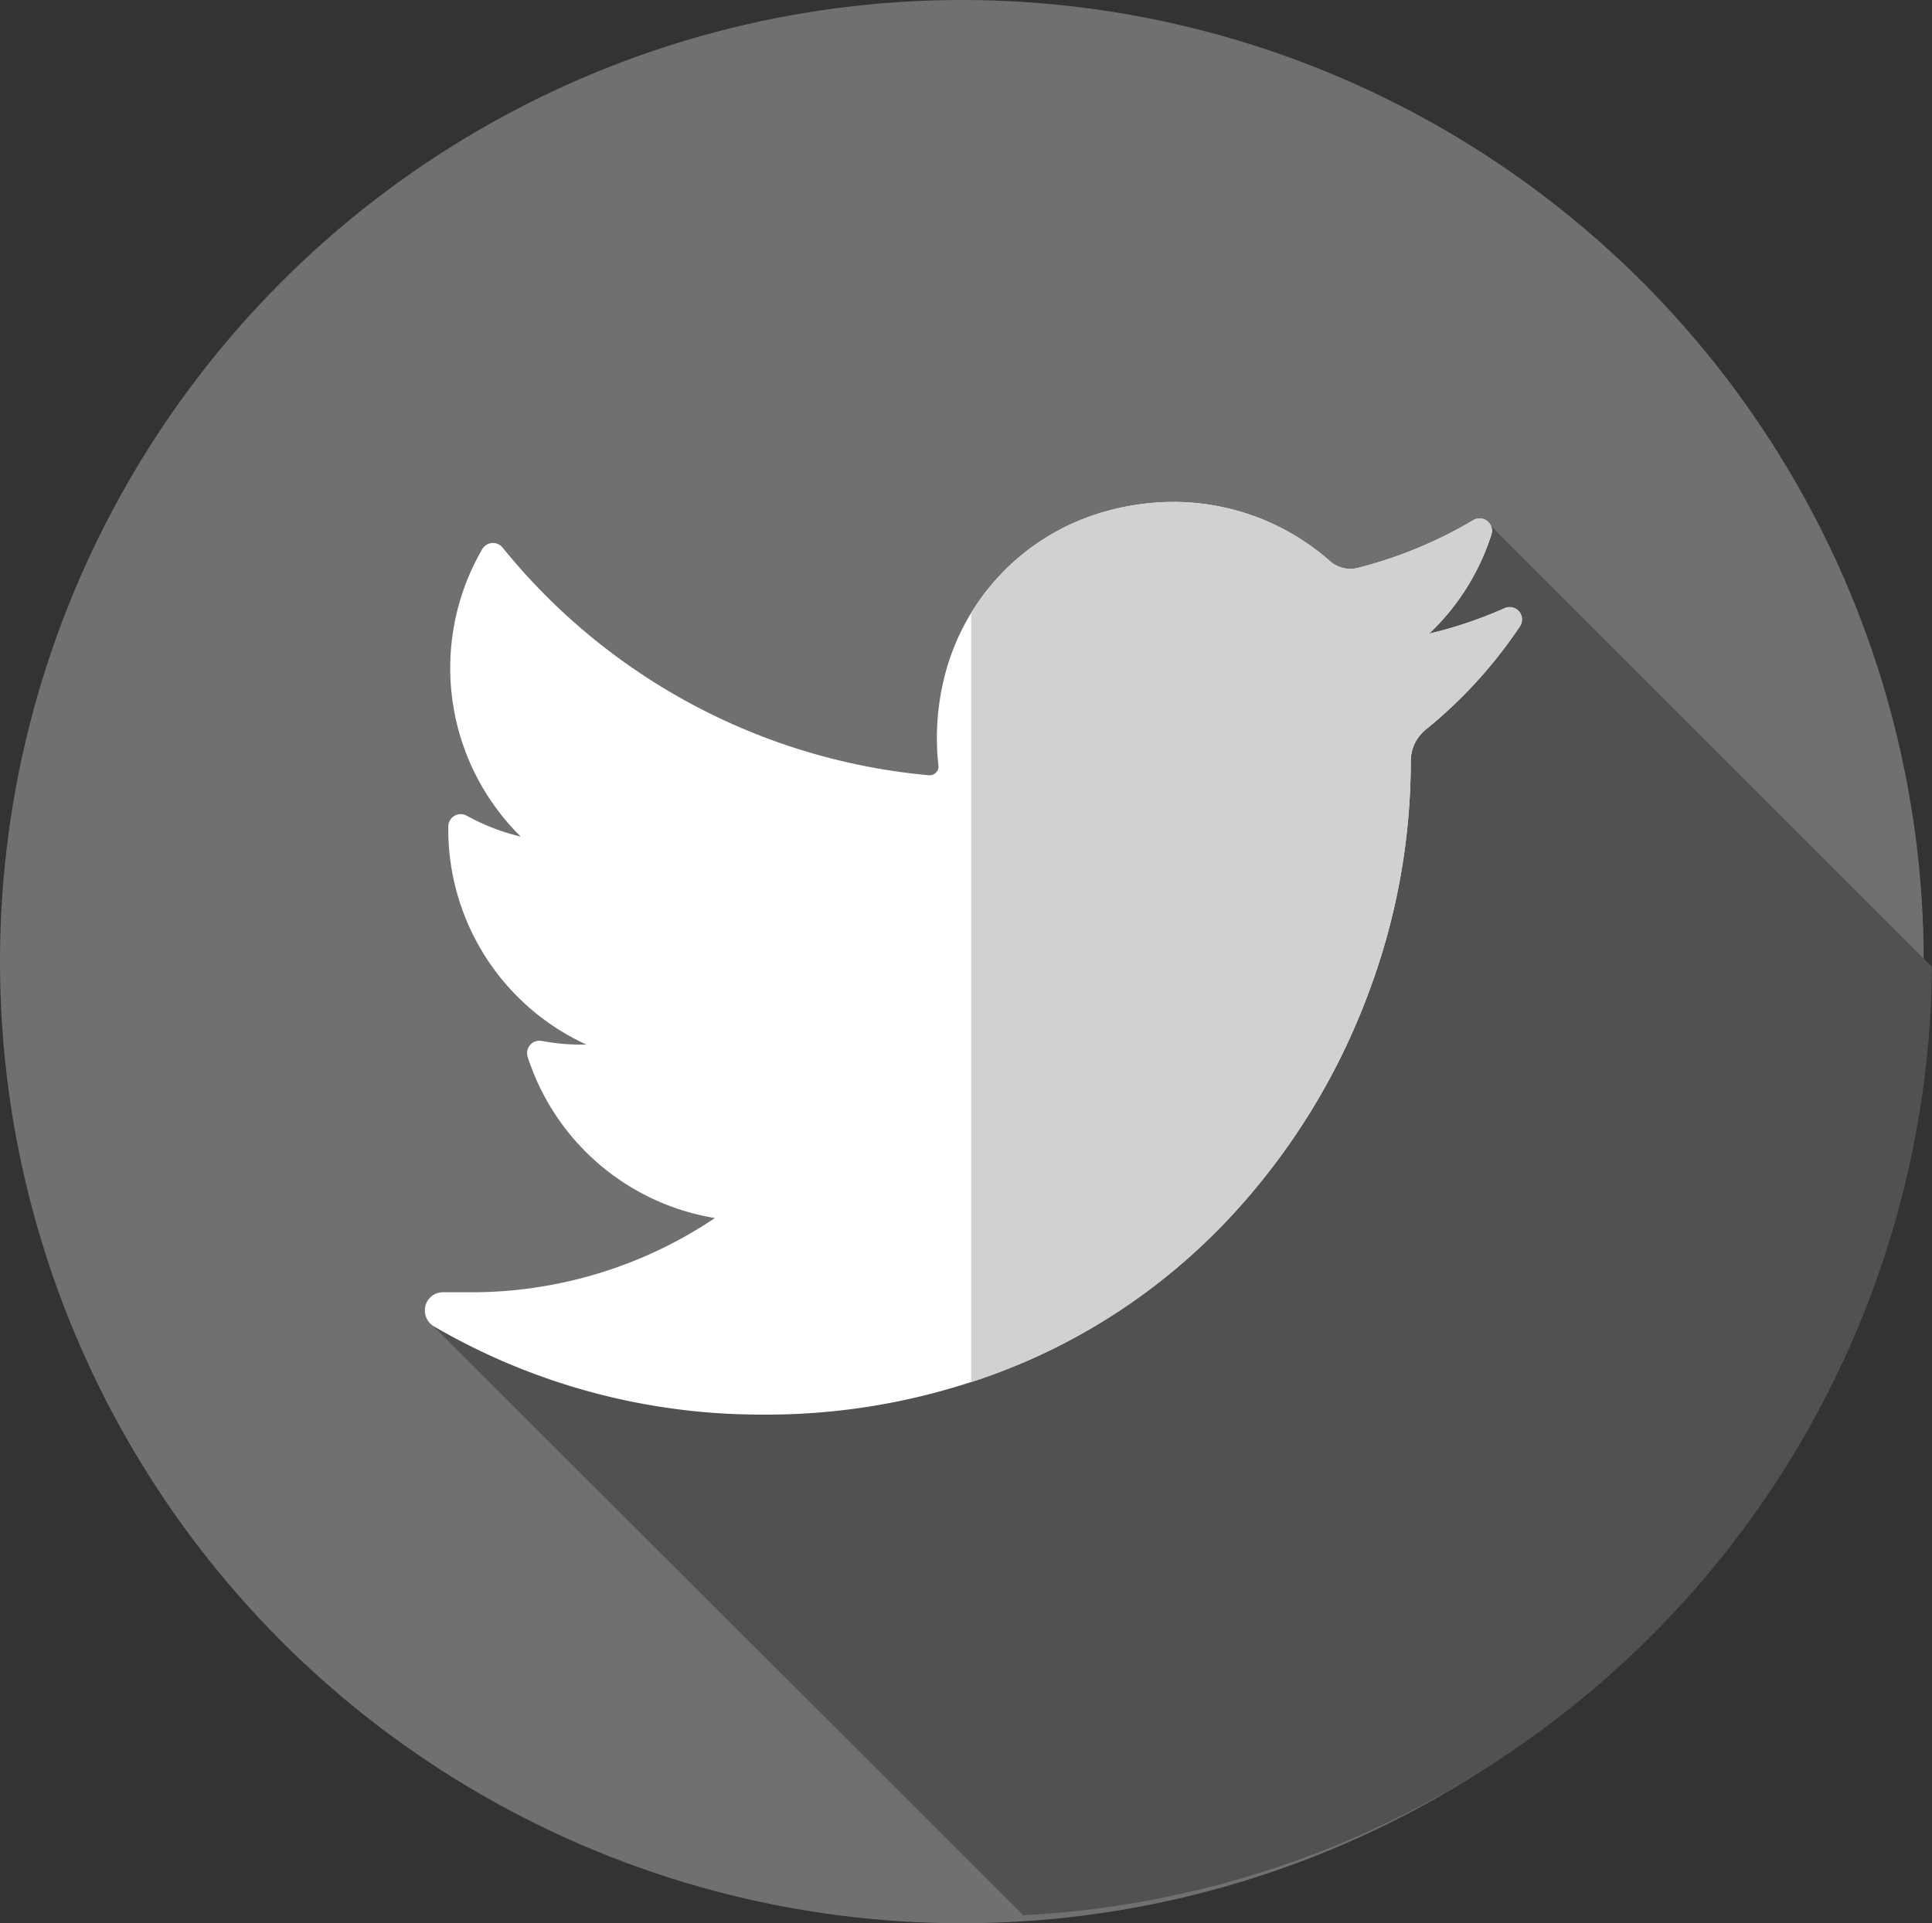 <svg xmlns="http://www.w3.org/2000/svg" width="52.223" height="52" viewBox="0 0 52.223 52"><rect x="0" y="0" width="52.223" height="52" fill="#333333" stroke="none"/><defs><style>.a{fill:#707070;}.b{fill:#525151;}.c{fill:#fff;}.d{fill:#d1d1d1;}</style></defs><g transform="translate(0.408)"><circle class="a" cx="26" cy="26" r="26" transform="translate(-0.408)"/><path class="b" d="M139.249,139.326c-2.7,2.345-5.39,4.4-7.586,7.272-5.4,6.515-12,15.758-20.989,14.38l16.052,16.031a25.909,25.909,0,0,0,24.561-25.643Z" transform="translate(-99.473 -125.225)"/><path class="c" d="M138.654,136.984a11.725,11.725,0,0,1-2.045.69,6.374,6.374,0,0,0,1.683-2.68.334.334,0,0,0-.489-.389,11.8,11.8,0,0,1-3.127,1.292.79.79,0,0,1-.2.024.829.829,0,0,1-.548-.209,6.394,6.394,0,0,0-4.231-1.6,6.834,6.834,0,0,0-2.026.313,6.2,6.2,0,0,0-4.175,4.464,6.822,6.822,0,0,0-.151,2.354.229.229,0,0,1-.058.179.238.238,0,0,1-.177.08h-.023a16.767,16.767,0,0,1-11.524-6.157.334.334,0,0,0-.548.043,6.4,6.4,0,0,0,1.041,7.773,5.733,5.733,0,0,1-1.459-.565.335.335,0,0,0-.5.289,6.4,6.4,0,0,0,3.735,5.9H113.7a5.726,5.726,0,0,1-1.077-.1.335.335,0,0,0-.381.43,6.408,6.408,0,0,0,5.062,4.359,11.8,11.8,0,0,1-6.609,2.007h-.739a.489.489,0,0,0-.479.369.506.506,0,0,0,.242.56,17.55,17.55,0,0,0,8.819,2.378,17.786,17.786,0,0,0,7.536-1.6,16.642,16.642,0,0,0,5.514-4.132,18.113,18.113,0,0,0,3.377-5.655,17.865,17.865,0,0,0,1.148-6.189v-.1a1.089,1.089,0,0,1,.407-.847,12.642,12.642,0,0,0,2.543-2.79.334.334,0,0,0-.413-.491Z" transform="translate(-98.387 -120.541)"/><path class="d" d="M269.841,136.984a11.731,11.731,0,0,1-2.045.69,6.375,6.375,0,0,0,1.683-2.68.334.334,0,0,0-.489-.389,11.8,11.8,0,0,1-3.127,1.292.79.79,0,0,1-.2.024.829.829,0,0,1-.548-.209,6.394,6.394,0,0,0-4.231-1.6,6.834,6.834,0,0,0-2.026.313,6.2,6.2,0,0,0-3.44,2.687v20.8a16.568,16.568,0,0,0,7.356-4.854,18.115,18.115,0,0,0,3.377-5.655,17.865,17.865,0,0,0,1.148-6.189v-.1a1.089,1.089,0,0,1,.407-.847,12.643,12.643,0,0,0,2.543-2.79A.334.334,0,0,0,269.841,136.984Z" transform="translate(-229.573 -120.541)"/></g></svg>